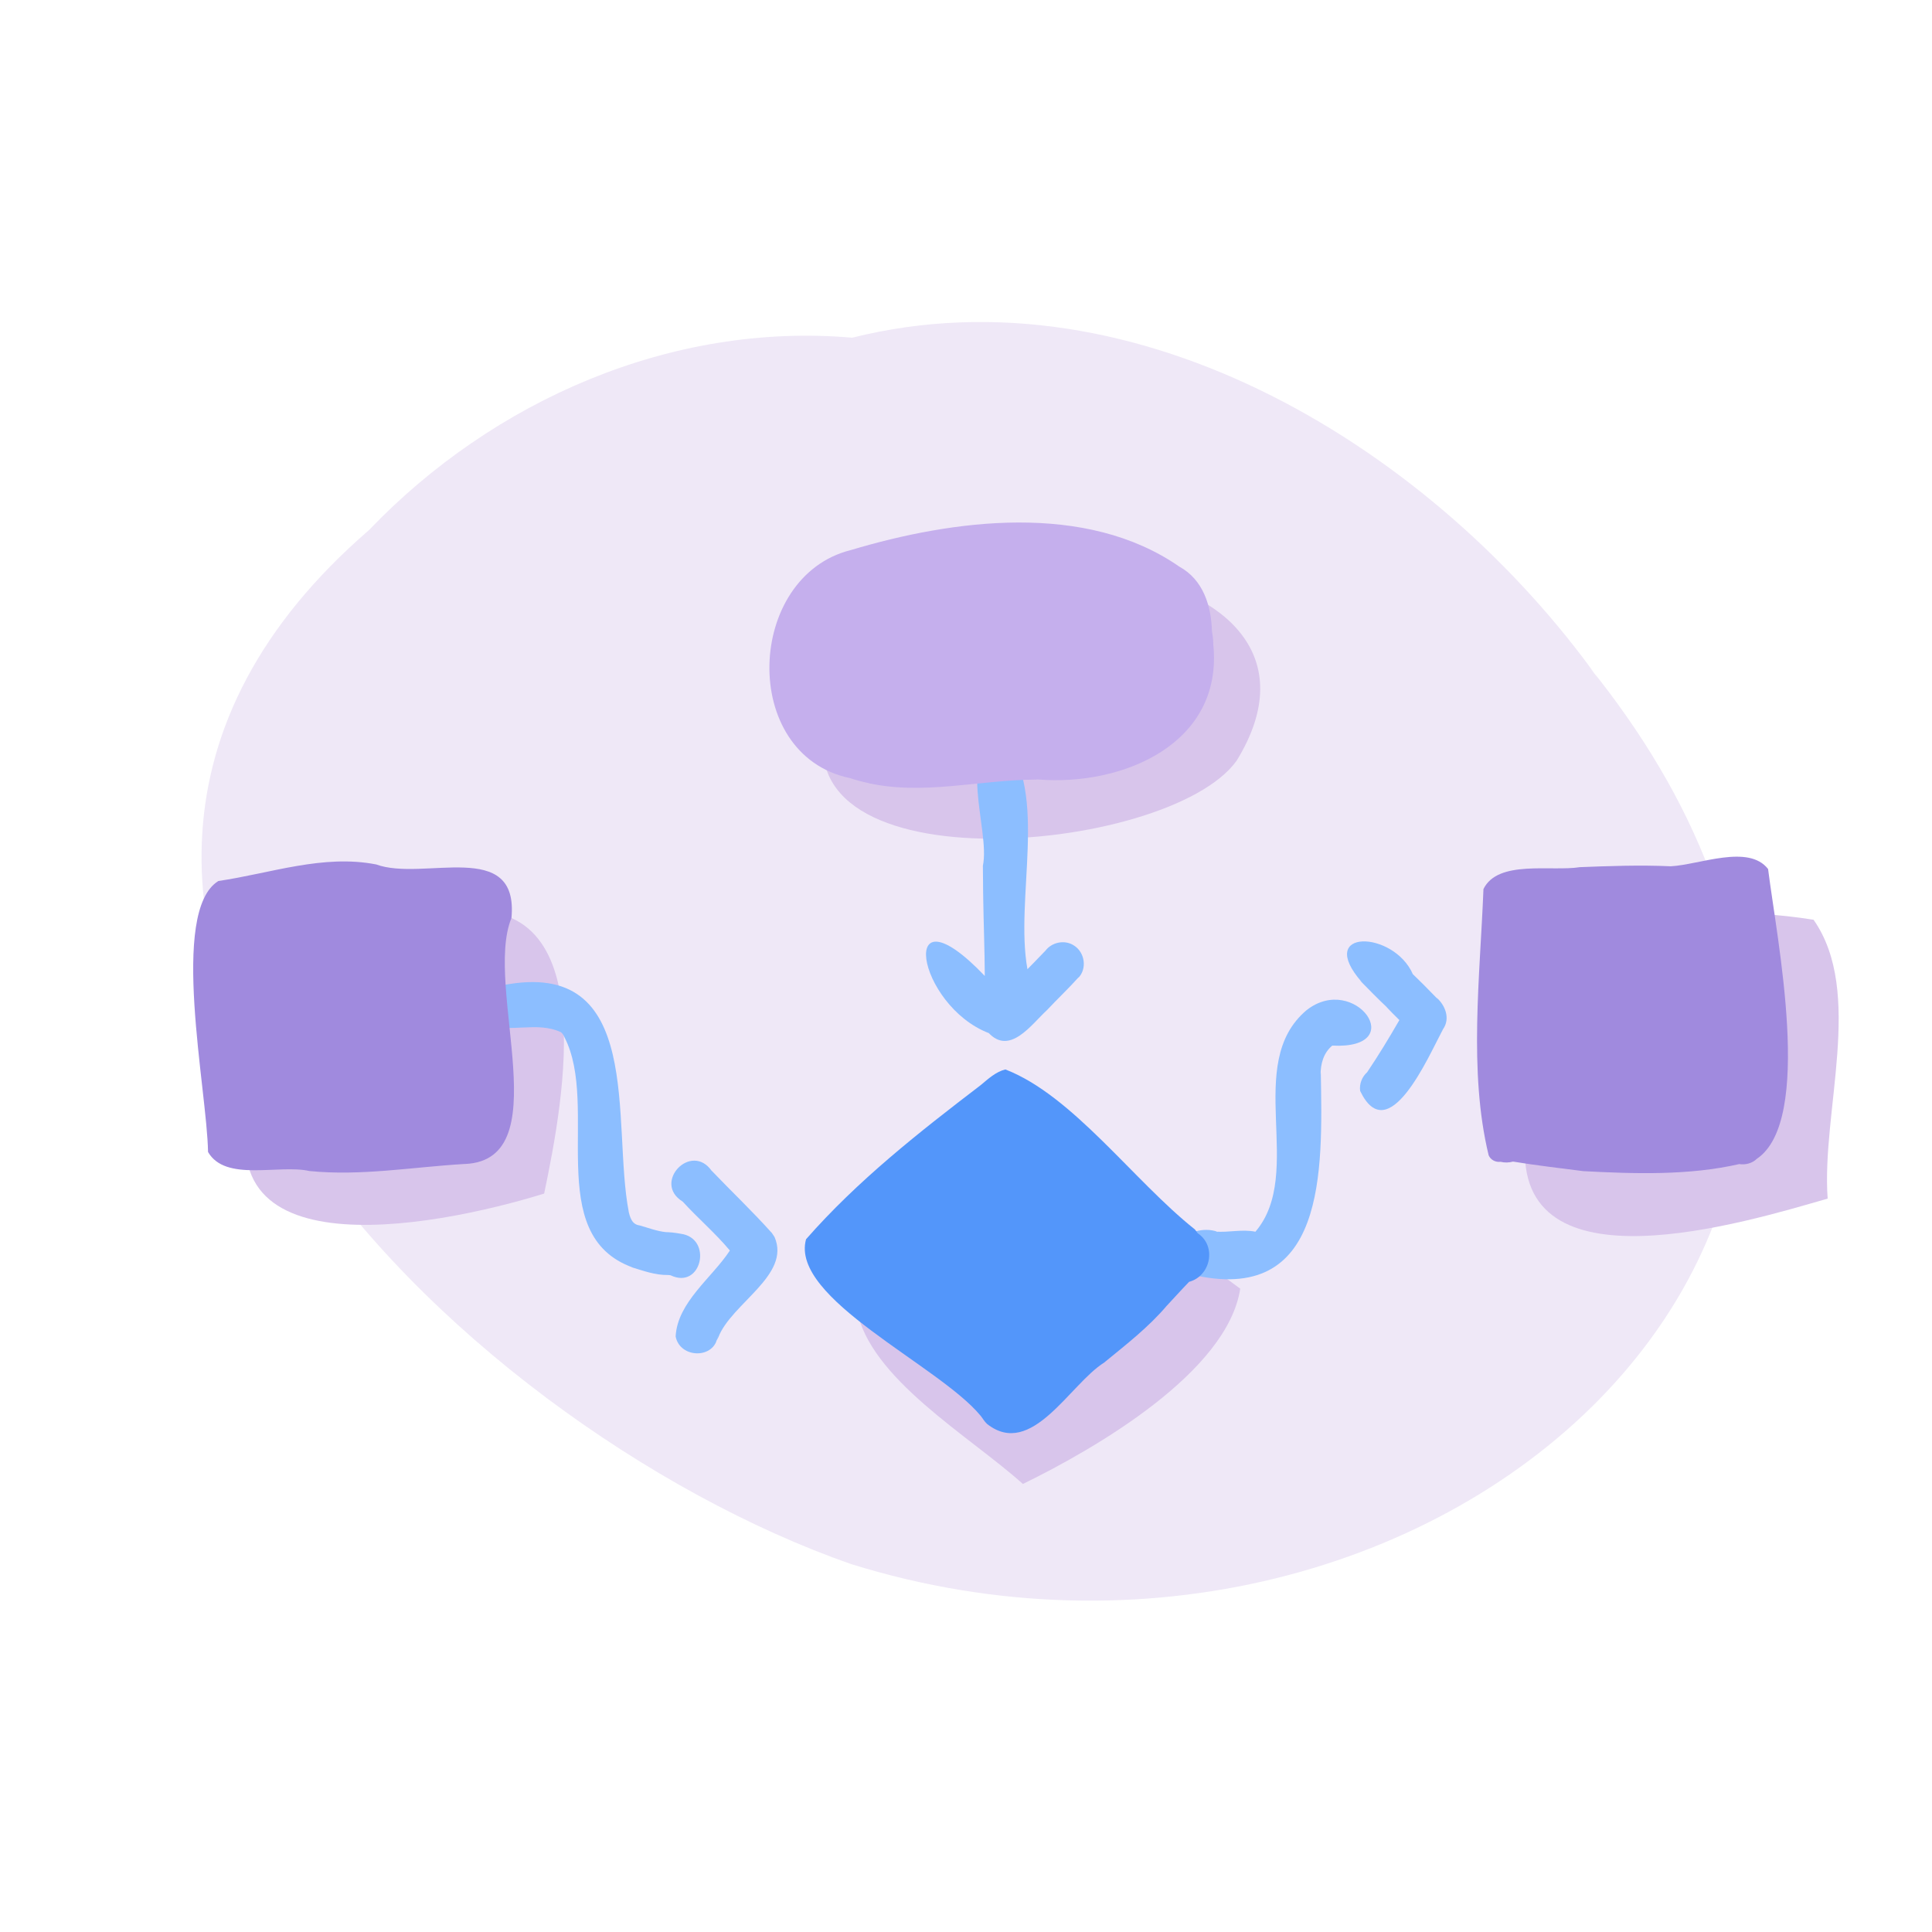 <?xml version="1.0" encoding="UTF-8"?>
<svg width="120px" height="120px" viewBox="0 0 120 120" version="1.1" xmlns="http://www.w3.org/2000/svg" xmlns:xlink="http://www.w3.org/1999/xlink">
    <title>spot / spot-integrations</title>
    <g id="spot-/-spot-integrations" stroke="none" stroke-width="1" fill="none" fill-rule="evenodd">
        <rect id="Rectangle" fill-rule="nonzero" x="0" y="0" width="120" height="120"></rect>
        <g id="group" transform="translate(12, 20)">
            <path d="M10.919,12.924 C-16.495,36.63 16.203,68.529 40.854,77.145 C77.086,88.431 114.648,55.82 86.596,21.273 C86.823,21.567 87.05,21.86 87.275,22.153 C77.172,8.007 58.741,-3.484 40.932,0.975 C29.705,-0.003 18.633,4.868 10.919,12.924" id="Fill-1" fill-opacity="0.4" fill="#D8C5EB"></path>
            <path d="M82.74,50.889 C82.003,60.36 96.43,55.91 101.519,54.448 C101.126,49.051 103.798,41.638 100.644,37.128 C92.195,35.772 80.09,37.23 82.373,48.485" id="Fill-3" fill="#D8C5EB"></path>
            <path d="M39.616,23.952 C35.258,35.317 60.584,33.182 64.812,27.244 C72.803,14.227 45.629,11.224 41.39,21.693" id="Fill-5" fill="#D8C5EB"></path>
            <path d="M15.873,36.749 C25.524,34.978 23.035,48.226 21.798,54.135 C14.741,56.317 -0.536,59.163 4.122,47.067" id="Fill-7" fill="#D8C5EB"></path>
            <path d="M41.203,61.279 C41.991,65.623 48.209,69.18 51.534,72.172 C56.13,69.927 64.244,65.197 65.033,60.041 C52.527,50.927 54.703,49.689 42.23,59.733" id="Fill-9" fill="#D8C5EB"></path>
            <path d="M61.907,59.141 C59.58,58.027 61.779,55.844 63.654,56.516 L63.472,56.496 C64.313,56.566 65.139,56.334 65.977,56.504 C69.098,52.839 65.189,46.062 69.163,42.736 C72.156,40.399 75.601,45.189 70.748,44.945 C70.196,45.406 70.019,46.09 70.024,46.785 C70.029,46.725 70.033,46.664 70.037,46.604 C70.146,52.671 70.417,61.214 61.907,59.141" id="Fill-11" fill="#8CBEFF"></path>
            <path d="M72.481,47.76 C72.421,47.321 72.598,46.882 72.914,46.601 C73.627,45.544 74.28,44.463 74.918,43.359 C74.627,43.077 74.345,42.784 74.065,42.492 C74.108,42.531 74.151,42.571 74.193,42.61 C73.594,42.05 73.023,41.462 72.45,40.879 C72.492,40.918 72.535,40.957 72.578,40.996 C69.672,37.665 74.544,37.767 75.752,40.501 C75.71,40.461 75.668,40.422 75.625,40.383 C76.206,40.938 76.769,41.505 77.327,42.084 C77.29,42.04 77.252,41.996 77.214,41.952 C77.776,42.44 78.093,43.273 77.627,43.928 C77.639,43.905 77.651,43.882 77.663,43.858 C77.642,43.899 77.623,43.939 77.596,43.976 C77.602,43.961 77.607,43.946 77.613,43.93 C77.603,43.958 77.593,43.985 77.575,44.008 C77.582,43.999 77.588,43.989 77.594,43.981 C77.59,43.992 77.586,44.004 77.582,44.015 C77.588,44.004 77.591,43.991 77.595,43.979 C77.603,43.968 77.61,43.958 77.617,43.948 C77.613,43.957 77.608,43.965 77.604,43.973 C77.615,43.949 77.63,43.928 77.646,43.906 C77.605,43.962 77.578,44.027 77.556,44.093 C77.565,44.066 77.575,44.039 77.584,44.012 C76.722,45.623 74.228,51.413 72.481,47.76" id="Fill-13" fill="#8CBEFF"></path>
            <path d="M54.709,38.729 C54.137,38.35 53.323,38.516 52.923,39.064 C52.935,39.048 52.947,39.031 52.959,39.015 C52.942,39.036 52.928,39.059 52.909,39.078 C52.913,39.073 52.916,39.069 52.919,39.064 C52.644,39.357 52.356,39.638 52.081,39.932 C52.12,39.89 52.16,39.849 52.199,39.808 C52.072,39.939 51.945,40.068 51.817,40.198 C51.018,35.811 53.136,29.272 50.376,25.94 C47.261,26.359 49.521,31.525 49.05,33.766 C49.05,33.741 49.049,33.717 49.048,33.692 C49.064,34.436 49.053,35.178 49.073,35.921 C49.071,35.861 49.07,35.801 49.068,35.74 C49.094,37.367 49.158,38.991 49.167,40.618 C43.657,34.847 44.914,42.441 49.423,44.171 C49.407,44.156 49.393,44.142 49.377,44.126 C50.71,45.595 52.056,43.636 53.03,42.739 C53.021,42.749 53.011,42.759 53.002,42.769 C53.666,42.06 54.378,41.388 55.027,40.666 C55.006,40.695 54.984,40.724 54.964,40.752 C55.54,40.169 55.381,39.152 54.709,38.729" id="Fill-17" fill="#8CBEFF"></path>
            <path d="M29.649,59.209 C29.577,59.195 29.503,59.192 29.43,59.191 C29.455,59.191 29.479,59.192 29.503,59.192 C28.69,59.212 27.906,58.912 27.135,58.681 C27.193,58.697 27.253,58.714 27.311,58.73 C21.683,56.713 25.277,48.714 23.06,44.425 C23.061,44.427 23.062,44.428 23.062,44.429 C23.012,44.304 22.944,44.191 22.835,44.11 C21.36,43.42 19.707,44.181 18.251,43.636 C18.256,43.638 18.262,43.64 18.267,43.642 C18.219,43.617 18.17,43.59 18.123,43.562 C18.158,43.583 18.193,43.604 18.229,43.625 C16.776,42.953 17.667,40.585 19.215,41.197 C28.096,39.436 25.98,49.777 27.056,55.281 C27.046,55.249 27.037,55.217 27.027,55.184 C27.132,55.598 27.232,56.049 27.727,56.112 C27.715,56.108 27.704,56.105 27.691,56.102 C28.249,56.256 28.803,56.476 29.378,56.532 C29.325,56.531 29.273,56.53 29.221,56.53 C29.586,56.522 29.94,56.568 30.3,56.634 C30.293,56.632 30.284,56.631 30.276,56.63 C32.295,56.894 31.585,60.138 29.649,59.209" id="Path" fill="#8CBEFF"></path>
            <path d="M29.965,63.008 C30.079,60.878 32.218,59.374 33.334,57.672 C32.42,56.58 31.36,55.683 30.404,54.635 C28.492,53.462 30.942,50.885 32.218,52.743 C32.2,52.72 32.182,52.698 32.164,52.676 C33.428,53.997 34.748,55.247 35.967,56.612 C35.94,56.578 35.913,56.545 35.888,56.511 C35.974,56.624 36.048,56.737 36.121,56.855 C36.118,56.849 36.114,56.844 36.111,56.839 C37.132,59.207 33.417,60.959 32.611,63.076 C32.639,63.027 32.666,62.976 32.694,62.927 C32.615,63.065 32.531,63.209 32.471,63.357 C32.517,63.249 32.553,63.136 32.577,63.023 C32.575,63.023 32.575,63.023 32.575,63.023 C32.575,63.011 32.575,63 32.575,62.989 C32.41,64.427 30.23,64.396 29.965,63.008" id="Fill-21" fill="#8CBEFF"></path>
            <path d="M63.36,20.034 C63.365,19.675 63.3,19.338 63.235,18.988 C63.25,19.063 63.263,19.139 63.278,19.215 C63.232,17.627 62.737,16.007 61.243,15.19 C61.253,15.197 61.262,15.203 61.271,15.209 C55.454,11.154 47.2,12.265 40.842,14.167 C34.33,15.791 33.908,26.859 40.767,28.324 C40.756,28.32 40.745,28.316 40.734,28.312 C41.139,28.445 41.536,28.555 41.959,28.64 C41.89,28.626 41.823,28.613 41.755,28.6 C45.255,29.437 48.792,28.438 52.321,28.422 C52.285,28.424 52.249,28.426 52.213,28.428 C52.301,28.423 52.389,28.417 52.477,28.412 C52.472,28.412 52.466,28.413 52.462,28.413 C57.73,28.846 63.985,26.202 63.36,20.034" id="Fill-23" fill="#C5AFED"></path>
            <path d="M7.218,52.734 C5.319,52.303 2.006,53.432 0.921,51.55 C0.871,47.717 -1.498,36.611 1.563,34.721 C4.803,34.245 8.063,33.05 11.354,33.69 C11.354,33.688 11.351,33.688 11.351,33.688 C11.355,33.69 11.361,33.691 11.366,33.691 L11.364,33.691 C14.284,34.773 20.236,32.023 19.768,37.019 C17.995,41.316 22.877,52.367 16.604,52.303 C16.669,52.301 16.735,52.301 16.8,52.3 C13.604,52.49 10.428,53.056 7.218,52.734" id="Fill-25" fill="#A08ADE"></path>
            <path d="M86.337,52.741 C84.881,52.552 83.425,52.388 81.977,52.148 C81.726,52.219 81.457,52.223 81.203,52.162 C80.887,52.203 80.579,52.035 80.462,51.754 C79.204,46.556 79.931,40.615 80.14,35.221 C81.041,33.384 84.335,34.146 86.138,33.86 C86.089,33.862 86.04,33.865 85.989,33.866 C87.916,33.79 89.848,33.719 91.774,33.806 C93.545,33.718 96.605,32.408 97.819,33.977 C98.367,38.359 100.655,49.598 97.12,51.976 C96.839,52.254 96.413,52.365 96.028,52.303 C92.911,53.017 89.536,52.912 86.337,52.741" id="Fill-28" fill="#A08ADE"></path>
            <path d="M49.31,68.445 C49.14,68.291 49.038,68.094 48.897,67.921 C48.897,67.921 48.896,67.921 48.896,67.921 C48.895,67.919 48.893,67.916 48.89,67.915 C46.297,64.787 37.046,60.648 38.065,56.972 C41.258,53.327 45.084,50.325 48.918,47.395 C48.917,47.397 48.915,47.398 48.914,47.398 C48.916,47.397 48.918,47.395 48.92,47.394 C48.919,47.395 48.919,47.395 48.918,47.395 C49.374,47.014 49.854,46.568 50.447,46.425 C54.642,48.05 58.396,53.328 62.219,56.364 C62.211,56.355 62.203,56.346 62.194,56.337 C62.266,56.422 62.333,56.508 62.393,56.599 C63.587,57.395 63.196,59.261 61.856,59.617 C61.349,60.141 60.864,60.684 60.365,61.217 C60.408,61.169 60.451,61.121 60.493,61.075 C59.347,62.432 57.944,63.514 56.577,64.635 C56.62,64.599 56.664,64.561 56.707,64.525 C56.637,64.582 56.569,64.639 56.5,64.698 C56.525,64.677 56.55,64.656 56.577,64.635 C54.449,65.968 52.074,70.621 49.31,68.445" id="Path" fill="#5396FA"></path>
        </g>
    </g>
</svg>